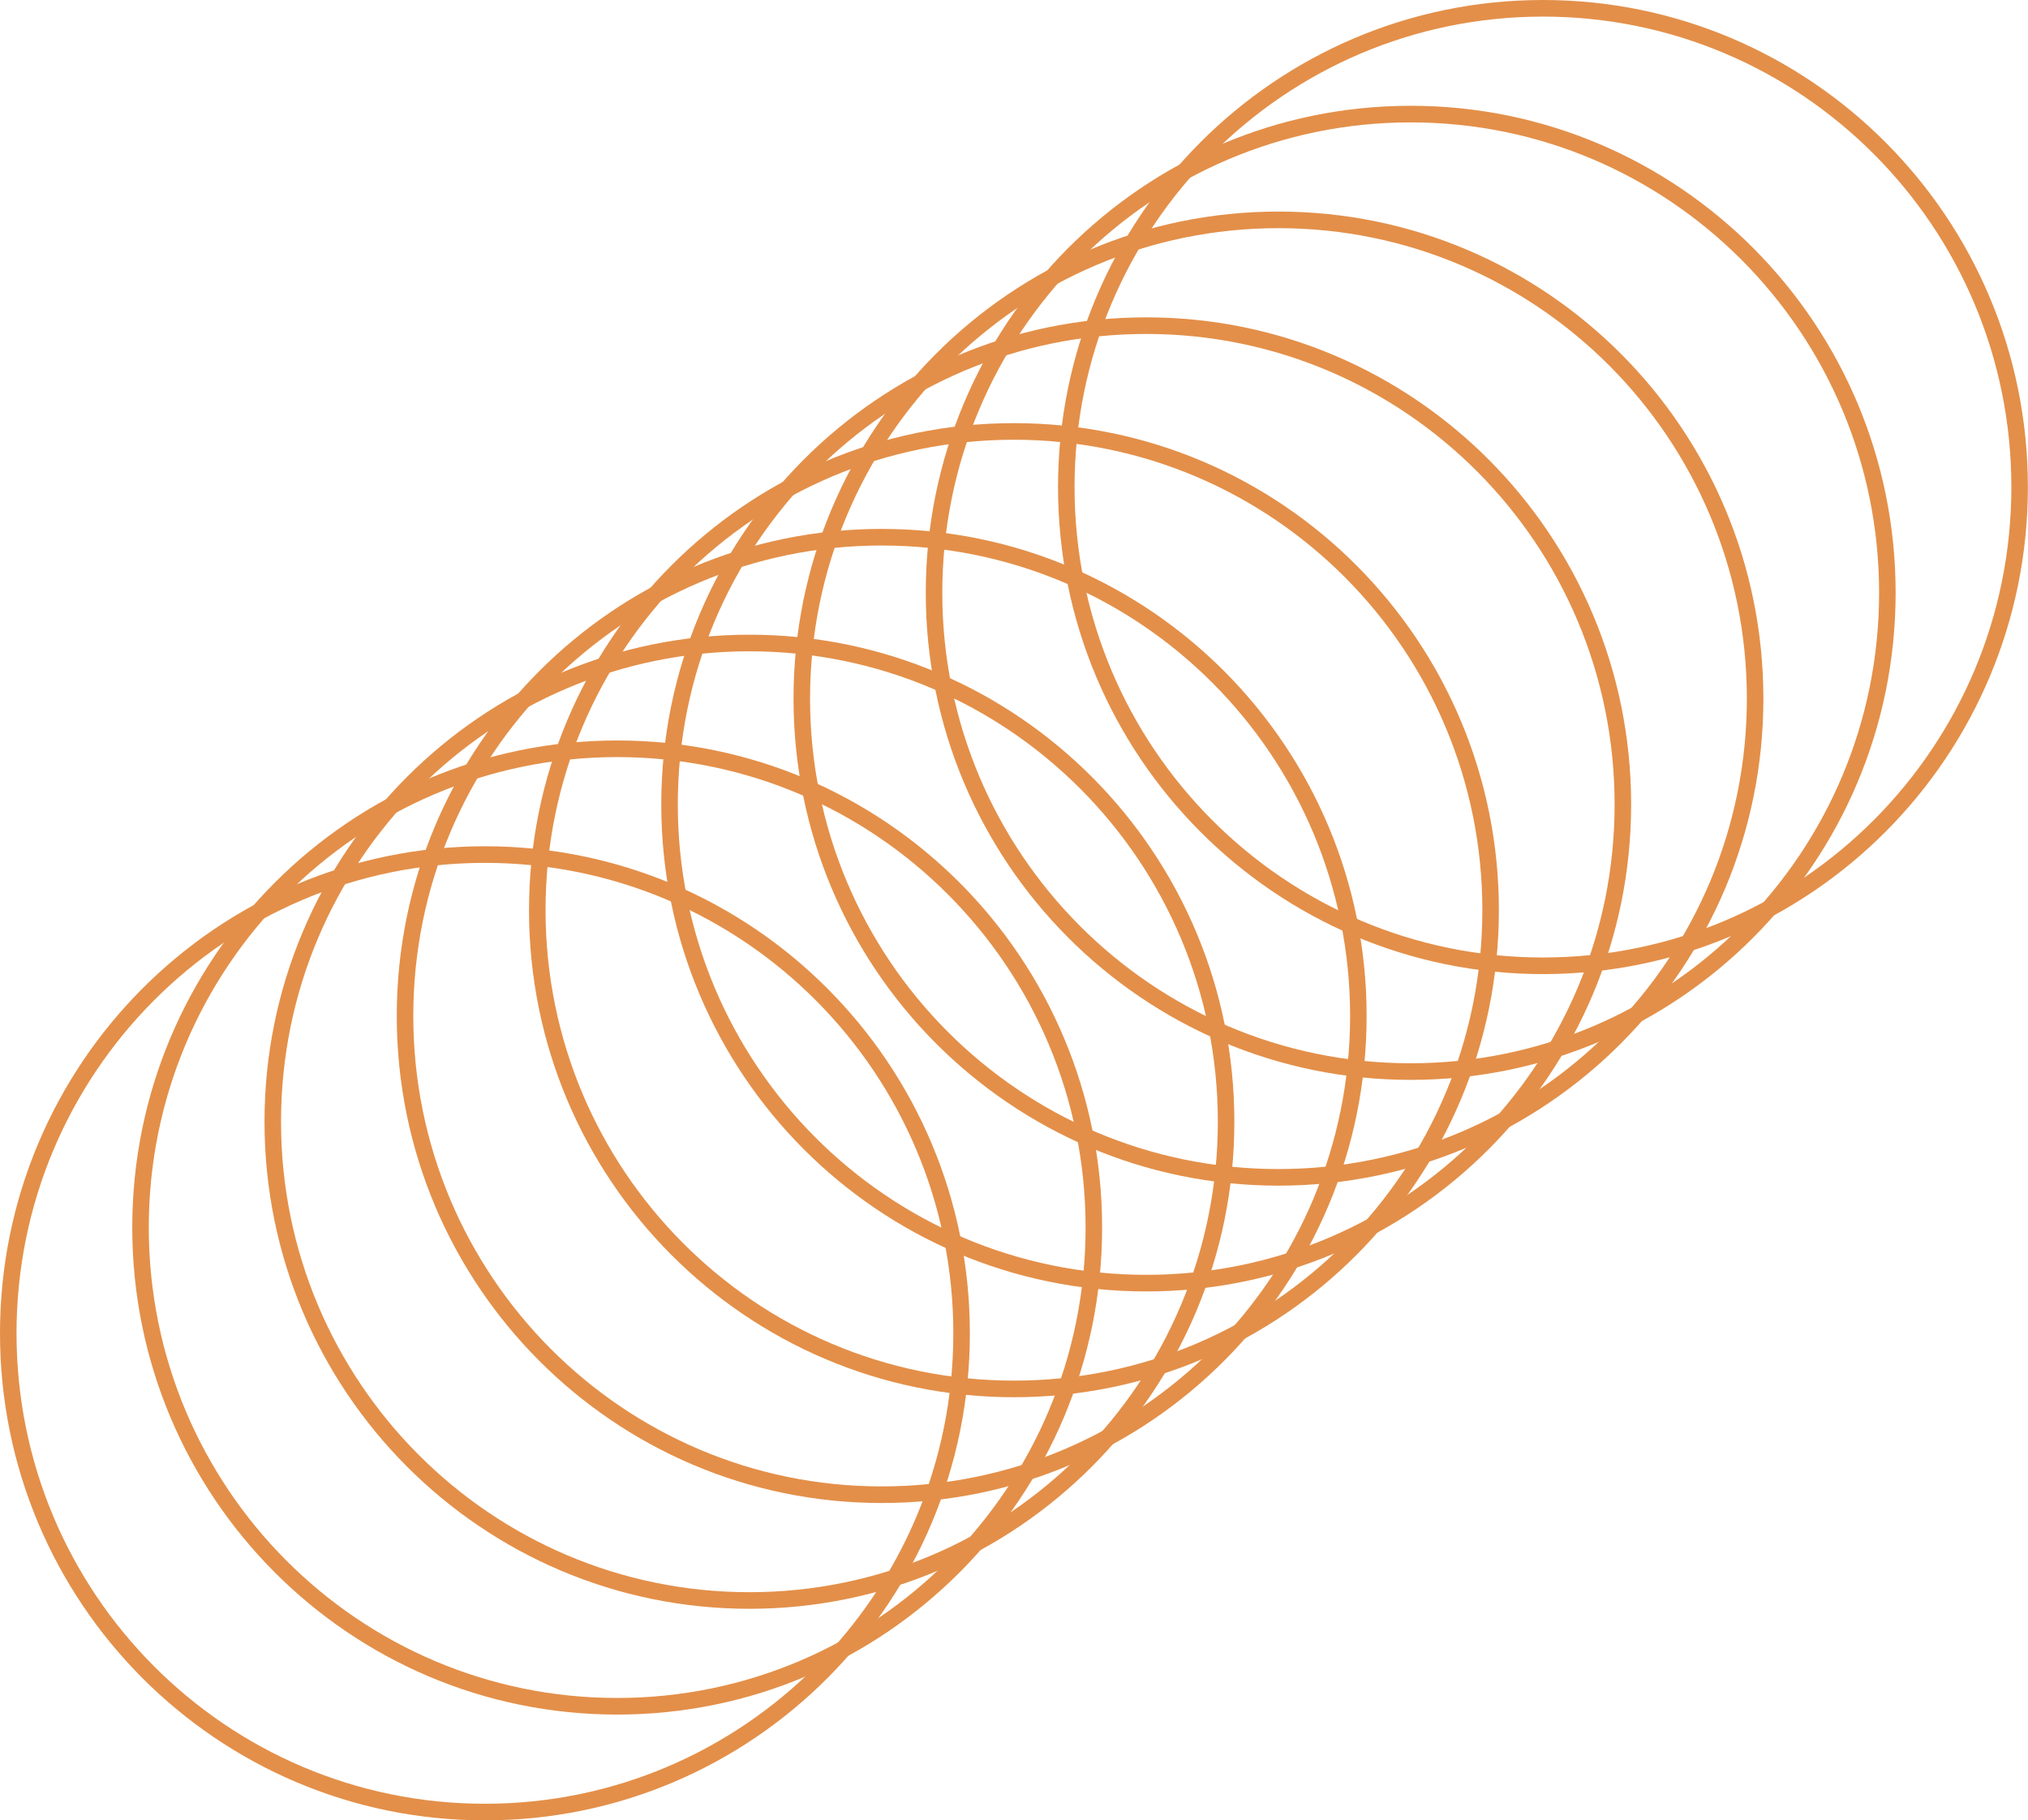 <svg width="225" height="202" viewBox="0 0 225 202" fill="none" xmlns="http://www.w3.org/2000/svg">
<path d="M107.603 147.954C107.603 177.803 83.515 202 53.801 202C24.088 202 0 177.803 0 147.954C0 118.105 24.088 93.908 53.801 93.908C83.515 93.908 107.603 118.105 107.603 147.954ZM1.833 147.954C1.833 176.786 25.1 200.158 53.801 200.158C82.502 200.158 105.769 176.786 105.769 147.954C105.769 119.123 82.502 95.75 53.801 95.75C25.1 95.75 1.833 119.123 1.833 147.954Z" fill="#E38F49"/>
<path d="M122.276 136.215C122.276 166.064 98.189 190.261 68.475 190.261C38.761 190.261 14.674 166.064 14.674 136.215C14.674 106.367 38.761 82.169 68.475 82.169C98.189 82.169 122.276 106.367 122.276 136.215ZM16.507 136.215C16.507 165.047 39.774 188.419 68.475 188.419C97.176 188.419 120.443 165.047 120.443 136.215C120.443 107.384 97.176 84.011 68.475 84.011C39.774 84.011 16.507 107.384 16.507 136.215Z" fill="#E38F49"/>
<path d="M136.948 124.477C136.948 154.326 112.861 178.523 83.147 178.523C53.433 178.523 29.346 154.326 29.346 124.477C29.346 94.628 53.433 70.431 83.147 70.431C112.861 70.431 136.948 94.628 136.948 124.477ZM31.179 124.477C31.179 153.308 54.446 176.681 83.147 176.681C111.848 176.681 135.115 153.308 135.115 124.477C135.115 95.645 111.848 72.273 83.147 72.273C54.446 72.273 31.179 95.645 31.179 124.477Z" fill="#E38F49"/>
<path d="M151.622 112.738C151.622 142.587 127.534 166.784 97.821 166.784C68.107 166.784 44.02 142.587 44.02 112.738C44.02 82.889 68.107 58.692 97.821 58.692C127.534 58.692 151.622 82.889 151.622 112.738ZM45.853 112.738C45.853 141.57 69.12 164.942 97.821 164.942C126.522 164.942 149.789 141.57 149.789 112.738C149.789 83.907 126.522 60.534 97.821 60.534C69.12 60.534 45.853 83.907 45.853 112.738Z" fill="#E38F49"/>
<path d="M166.296 101C166.296 130.849 142.208 155.046 112.495 155.046C82.781 155.046 58.693 130.849 58.693 101C58.693 71.151 82.781 46.954 112.495 46.954C142.208 46.954 166.296 71.151 166.296 101ZM60.527 101C60.527 129.831 83.794 153.204 112.495 153.204C141.196 153.204 164.462 129.831 164.462 101C164.462 72.168 141.196 48.796 112.495 48.796C83.794 48.796 60.527 72.168 60.527 101Z" fill="#E38F49"/>
<path d="M180.969 89.261C180.969 119.11 156.881 143.307 127.168 143.307C97.454 143.307 73.366 119.11 73.366 89.261C73.366 59.413 97.454 35.215 127.168 35.215C156.881 35.215 180.969 59.413 180.969 89.261ZM75.2 89.261C75.2 118.093 98.466 141.465 127.168 141.465C155.869 141.465 179.135 118.093 179.135 89.261C179.135 60.43 155.869 37.057 127.168 37.057C98.466 37.057 75.2 60.43 75.2 89.261Z" fill="#E38F49"/>
<path d="M195.642 77.523C195.642 107.372 171.554 131.569 141.84 131.569C112.127 131.569 88.039 107.372 88.039 77.523C88.039 47.674 112.127 23.477 141.84 23.477C171.554 23.477 195.642 47.674 195.642 77.523ZM89.873 77.523C89.873 106.354 113.139 129.727 141.84 129.727C170.541 129.727 193.808 106.354 193.808 77.523C193.808 48.691 170.541 25.319 141.84 25.319C113.139 25.319 89.873 48.691 89.873 77.523Z" fill="#E38F49"/>
<path d="M210.314 65.784C210.314 95.633 186.226 119.83 156.512 119.83C126.799 119.83 102.711 95.633 102.711 65.784C102.711 35.935 126.799 11.738 156.512 11.738C186.226 11.738 210.314 35.935 210.314 65.784ZM104.544 65.784C104.544 94.616 127.811 117.988 156.512 117.988C185.213 117.988 208.48 94.616 208.48 65.784C208.48 36.953 185.213 13.58 156.512 13.58C127.811 13.58 104.544 36.953 104.544 65.784Z" fill="#E38F49"/>
<path d="M224.987 54.046C224.987 83.895 200.9 108.092 171.186 108.092C141.472 108.092 117.385 83.895 117.385 54.046C117.385 24.197 141.472 0 171.186 0C200.9 0 224.987 24.197 224.987 54.046ZM119.218 54.046C119.218 82.877 142.485 106.25 171.186 106.25C199.887 106.25 223.154 82.877 223.154 54.046C223.154 25.214 199.887 1.842 171.186 1.842C142.485 1.842 119.218 25.214 119.218 54.046Z" fill="#E38F49"/>
</svg>

